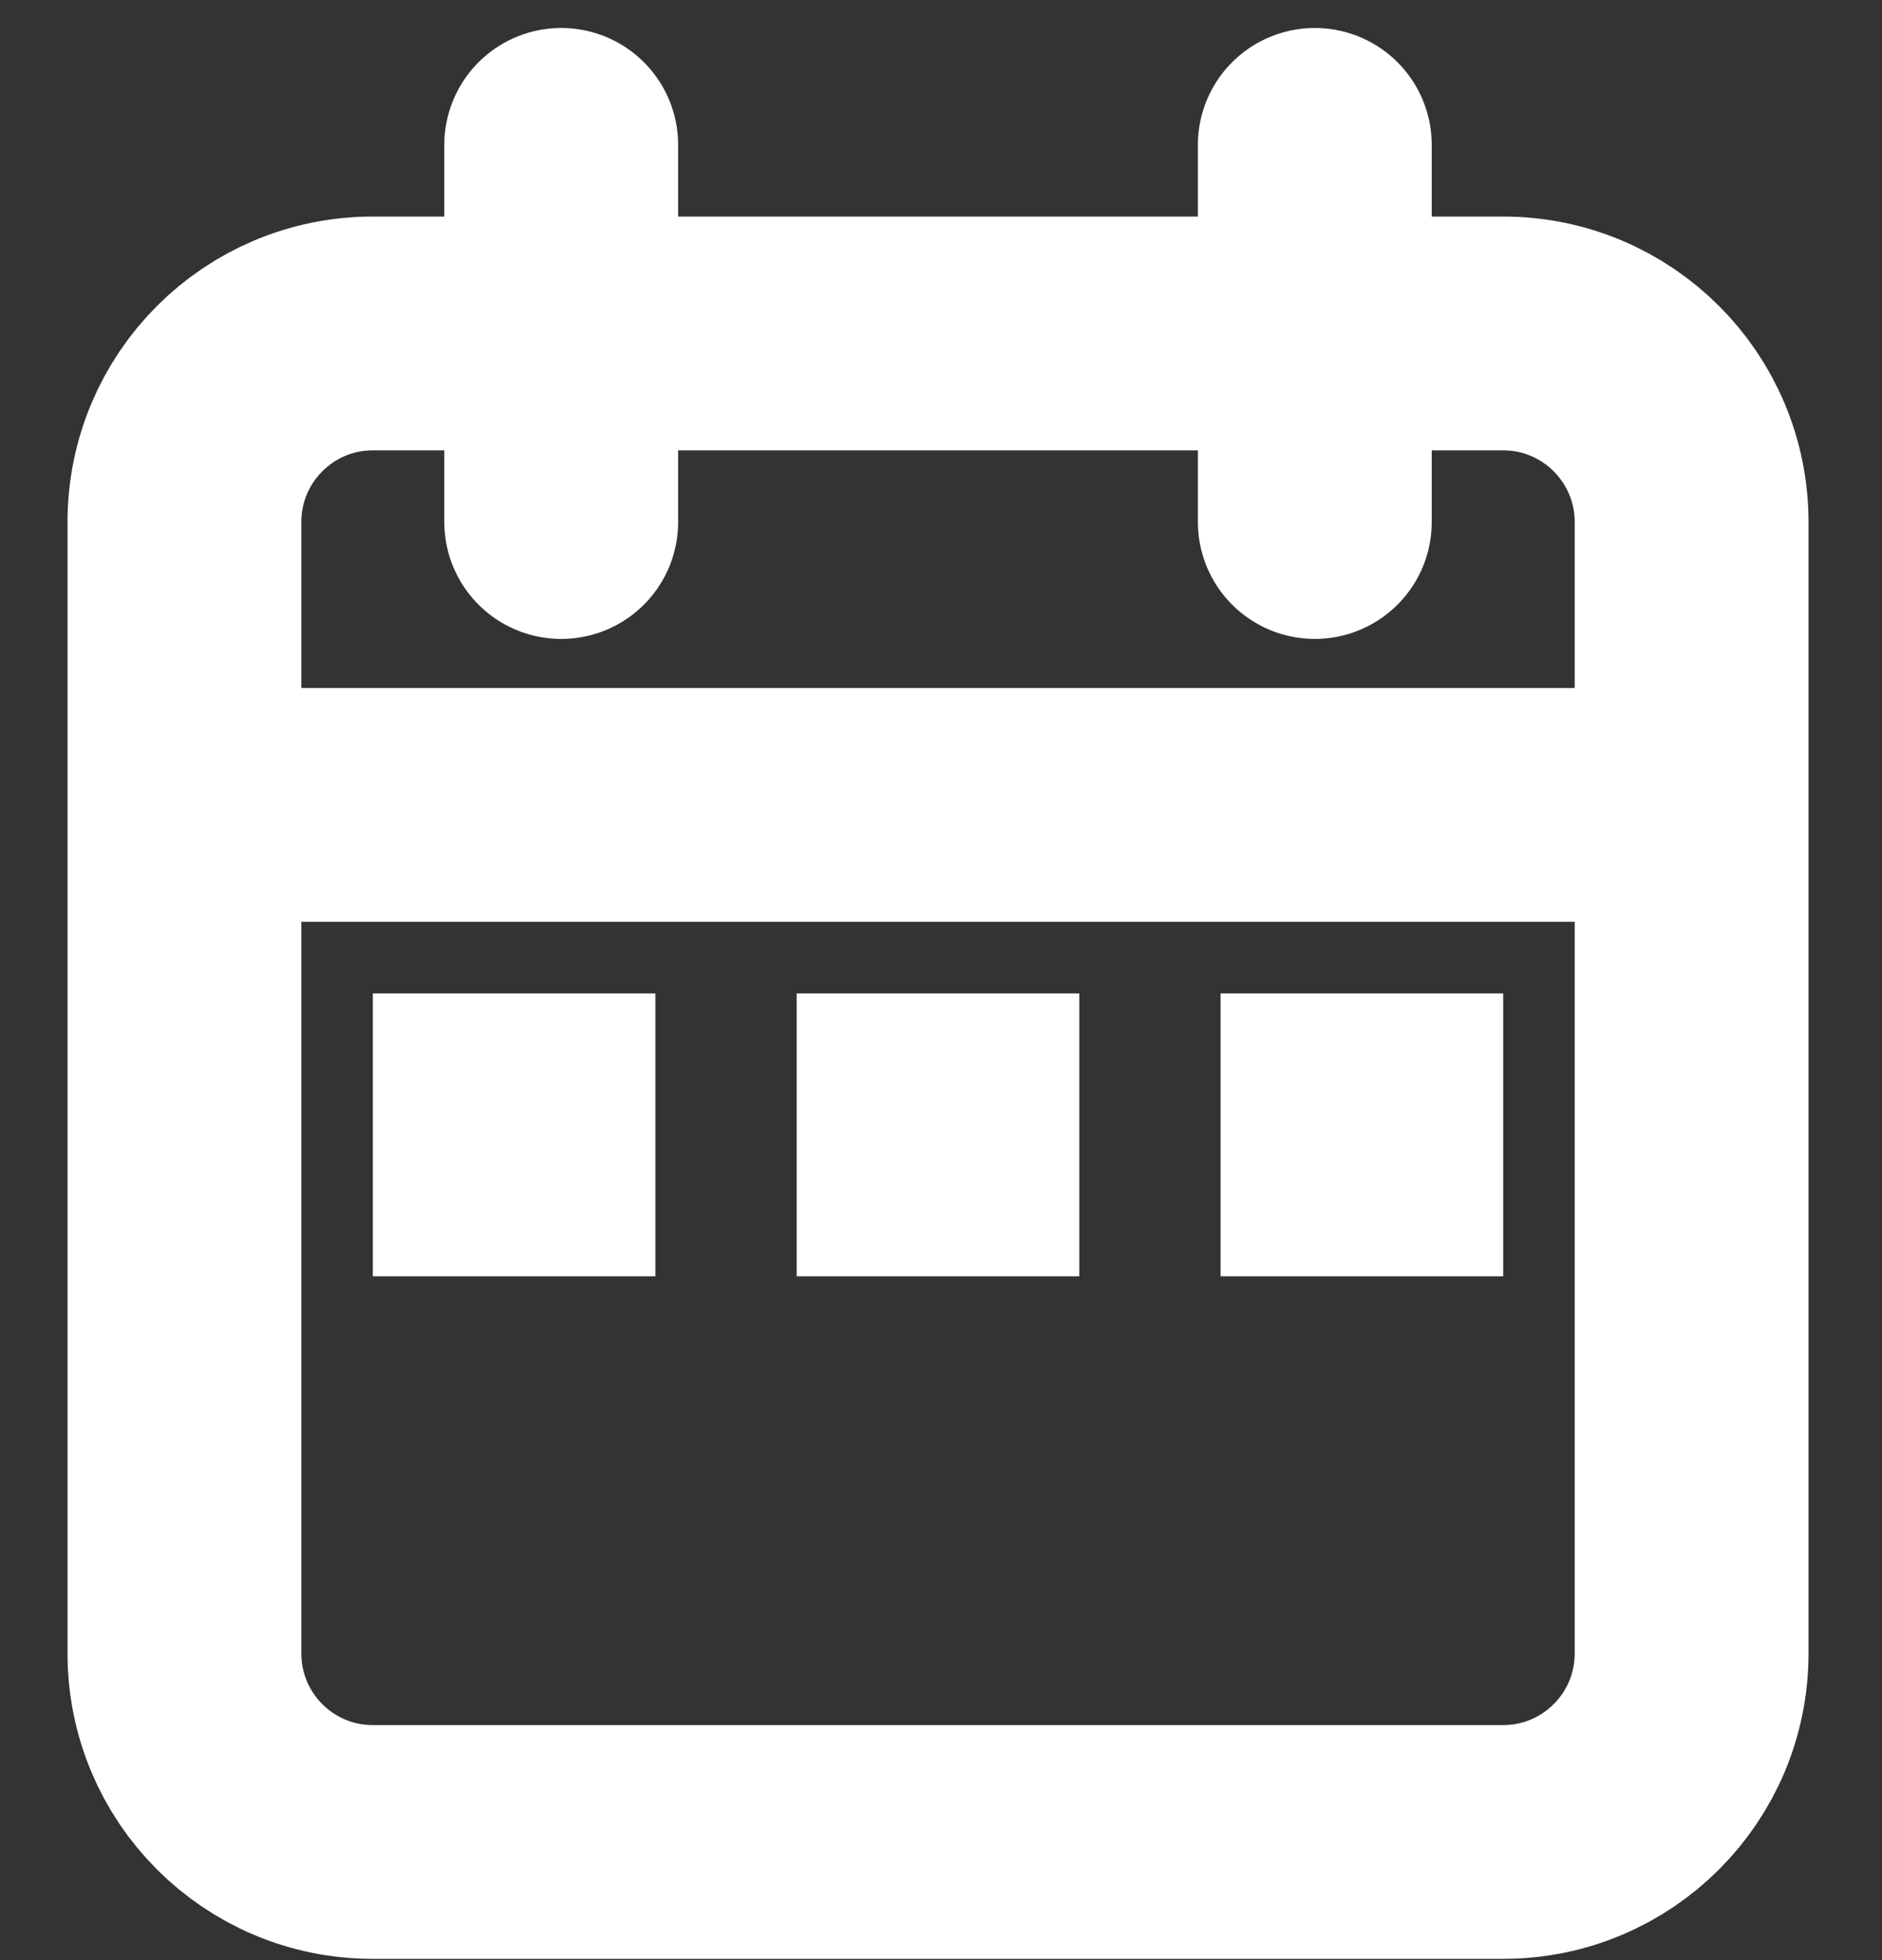 <svg width="24" height="25" viewBox="0 0 24 25" fill="none" xmlns="http://www.w3.org/2000/svg">
<rect x="0" y="0" width="24" height="25" fill="#333333" stroke="none"/>
<path d="M21.572 10.266V6.658C21.572 5.33 20.496 4.253 19.169 4.253H4.754C3.427 4.253 2.352 5.33 2.352 6.658V10.266M21.572 10.266V21.088C21.572 22.417 20.496 23.493 19.169 23.493H4.754C3.427 23.493 2.352 22.417 2.352 21.088V10.266M21.572 10.266H2.352M7.157 1.848V6.658M16.767 1.848V6.658" stroke="white" stroke-width="2.982" stroke-linecap="round"/>
<path d="M5.5 15.533V13.416H7.612V15.533H5.5Z" fill="white" stroke="white" stroke-width="1.491"/>
<path d="M10.905 15.533V13.416H13.018V15.533H10.905Z" fill="white" stroke="white" stroke-width="1.491"/>
<path d="M16.311 15.533V13.416H18.424V15.533H16.311Z" fill="white" stroke="white" stroke-width="1.491"/>
</svg>
